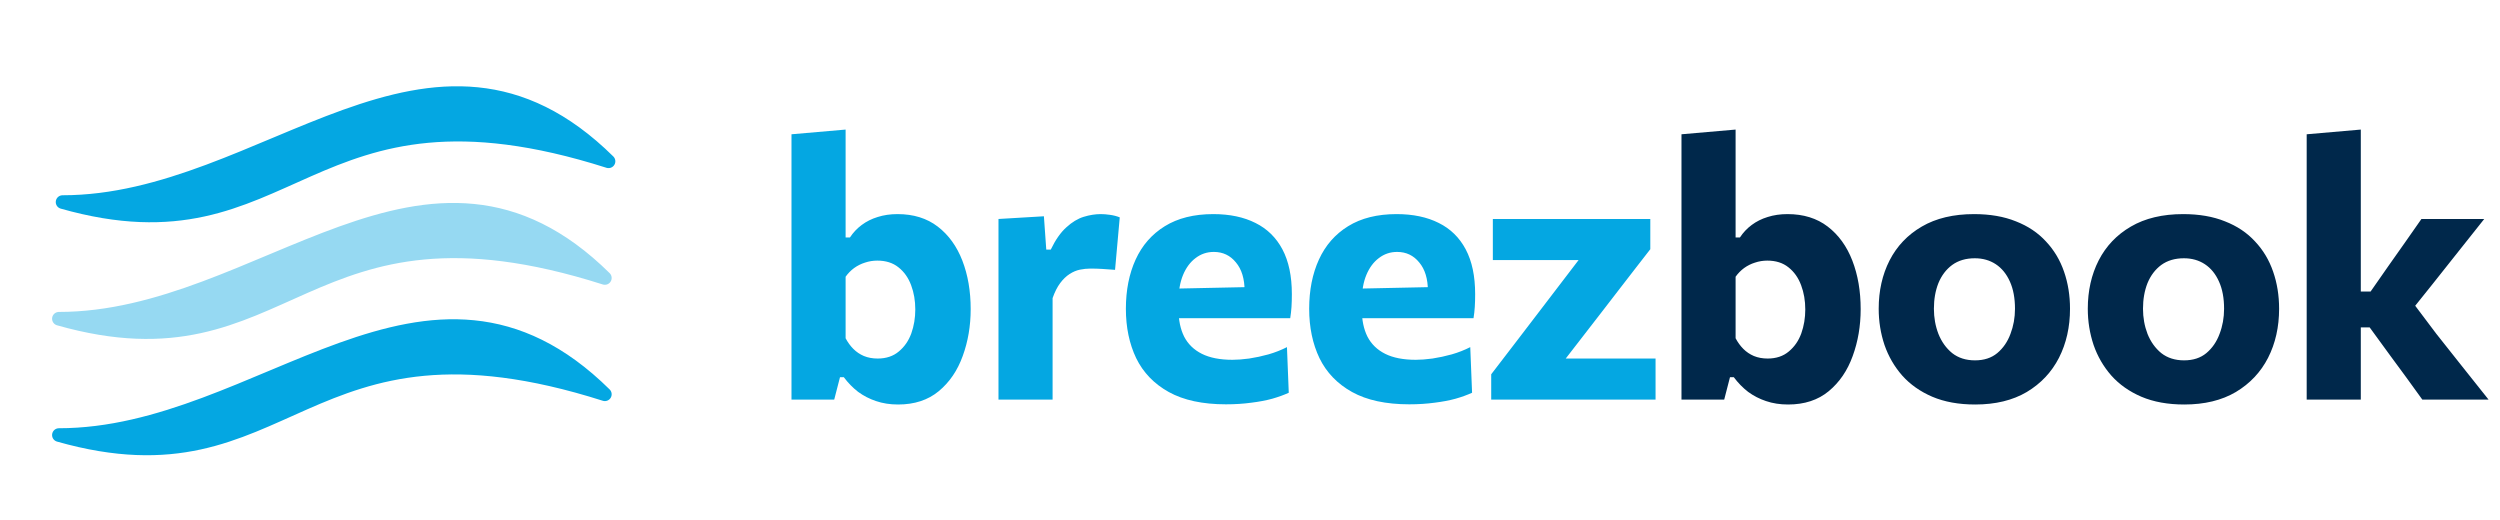<svg width="221" height="46" viewBox="0 0 221 46" fill="none" xmlns="http://www.w3.org/2000/svg">
<path d="M53.794 14.259C38.176 -1.163 23.427 17.863 5.531 17.863C26.029 23.683 26.897 5.691 53.794 14.259Z" fill="#04A7E2" stroke="#04A7E2" stroke-width="1.204" stroke-linecap="round" stroke-linejoin="round"/>
<path d="M53.469 24.573C37.851 9.151 23.101 28.177 5.206 28.177C25.704 33.997 26.572 16.005 53.469 24.573Z" fill="#96D9F2" stroke="#96D9F2" stroke-width="1.204" stroke-linecap="round" stroke-linejoin="round"/>
<path d="M53.469 34.854C37.851 19.432 23.101 38.458 5.206 38.458C25.704 44.278 26.572 26.286 53.469 34.854Z" fill="#04A7E2" stroke="#04A7E2" stroke-width="1.204" stroke-linecap="round" stroke-linejoin="round"/>
<path d="M79.392 35.758C78.677 35.758 78.027 35.657 77.44 35.455C76.864 35.263 76.336 34.99 75.856 34.639C75.387 34.276 74.965 33.844 74.592 33.343H74.256L73.744 35.327H69.968C69.968 34.185 69.968 33.081 69.968 32.014C69.968 30.937 69.968 29.737 69.968 28.415V19.535C69.968 18.233 69.968 16.948 69.968 15.678C69.968 14.399 69.968 13.129 69.968 11.87L74.752 11.454C74.752 12.713 74.752 14.009 74.752 15.342C74.752 16.665 74.752 18.062 74.752 19.535V20.991H75.136C75.413 20.564 75.76 20.196 76.176 19.887C76.592 19.577 77.061 19.343 77.584 19.183C78.117 19.012 78.704 18.927 79.344 18.927C80.752 18.927 81.936 19.294 82.896 20.03C83.856 20.767 84.581 21.769 85.072 23.038C85.563 24.308 85.808 25.737 85.808 27.326C85.808 28.809 85.573 30.191 85.104 31.471C84.645 32.751 83.941 33.785 82.992 34.575C82.043 35.364 80.843 35.758 79.392 35.758ZM77.584 31.695C78.341 31.695 78.965 31.486 79.456 31.07C79.957 30.654 80.325 30.121 80.56 29.471C80.795 28.809 80.912 28.105 80.912 27.358C80.912 26.58 80.789 25.865 80.544 25.215C80.299 24.553 79.925 24.025 79.424 23.631C78.933 23.236 78.309 23.038 77.552 23.038C77.179 23.038 76.816 23.097 76.464 23.215C76.123 23.321 75.803 23.481 75.504 23.695C75.216 23.908 74.965 24.164 74.752 24.462V29.902C74.944 30.265 75.173 30.58 75.44 30.846C75.707 31.113 76.016 31.321 76.368 31.471C76.731 31.62 77.136 31.695 77.584 31.695ZM88.266 35.327C88.266 34.185 88.266 33.081 88.266 32.014C88.266 30.937 88.266 29.737 88.266 28.415V26.814C88.266 25.588 88.266 24.356 88.266 23.119C88.266 21.881 88.266 20.628 88.266 19.358L92.281 19.119L92.49 22.062H92.889C93.305 21.198 93.764 20.543 94.266 20.095C94.767 19.636 95.279 19.326 95.802 19.166C96.324 19.006 96.826 18.927 97.305 18.927C97.551 18.927 97.823 18.948 98.121 18.991C98.431 19.033 98.719 19.108 98.986 19.215L98.57 23.855C98.153 23.823 97.78 23.796 97.45 23.774C97.119 23.753 96.767 23.742 96.394 23.742C96.095 23.742 95.785 23.774 95.466 23.838C95.156 23.902 94.852 24.03 94.553 24.223C94.255 24.415 93.978 24.681 93.722 25.023C93.466 25.364 93.242 25.806 93.049 26.351V28.671C93.049 29.865 93.049 30.991 93.049 32.047C93.049 33.092 93.049 34.185 93.049 35.327H88.266ZM108.375 35.742C106.317 35.742 104.631 35.38 103.319 34.654C102.018 33.929 101.058 32.932 100.439 31.663C99.832 30.393 99.528 28.937 99.528 27.294C99.528 25.652 99.816 24.201 100.391 22.942C100.967 21.684 101.826 20.703 102.967 19.998C104.119 19.284 105.549 18.927 107.255 18.927C108.706 18.927 109.949 19.188 110.983 19.71C112.018 20.223 112.813 21.001 113.368 22.047C113.922 23.092 114.2 24.409 114.2 25.998C114.2 26.425 114.189 26.804 114.168 27.134C114.146 27.465 114.109 27.796 114.056 28.127L109.96 26.575C109.981 26.436 109.997 26.292 110.007 26.142C110.018 25.993 110.023 25.855 110.023 25.727C110.023 24.649 109.767 23.806 109.255 23.198C108.754 22.58 108.104 22.27 107.304 22.27C106.695 22.27 106.157 22.452 105.687 22.814C105.218 23.166 104.85 23.663 104.583 24.302C104.317 24.942 104.183 25.705 104.183 26.59V27.375C104.183 28.302 104.349 29.097 104.679 29.759C105.021 30.42 105.543 30.927 106.247 31.279C106.951 31.631 107.853 31.806 108.951 31.806C109.378 31.806 109.869 31.769 110.424 31.695C110.989 31.609 111.559 31.486 112.135 31.326C112.722 31.156 113.266 30.942 113.767 30.686L113.927 34.718C113.512 34.91 113.026 35.087 112.472 35.246C111.928 35.396 111.309 35.513 110.615 35.599C109.922 35.694 109.175 35.742 108.375 35.742ZM101.367 28.127V25.567L111.271 25.358L114.056 26.142V28.127H101.367ZM124.579 35.742C122.521 35.742 120.835 35.38 119.523 34.654C118.222 33.929 117.262 32.932 116.643 31.663C116.035 30.393 115.731 28.937 115.731 27.294C115.731 25.652 116.019 24.201 116.595 22.942C117.171 21.684 118.03 20.703 119.171 19.998C120.323 19.284 121.753 18.927 123.459 18.927C124.91 18.927 126.153 19.188 127.187 19.71C128.222 20.223 129.017 21.001 129.571 22.047C130.126 23.092 130.403 24.409 130.403 25.998C130.403 26.425 130.393 26.804 130.371 27.134C130.35 27.465 130.313 27.796 130.259 28.127L126.163 26.575C126.185 26.436 126.201 26.292 126.211 26.142C126.222 25.993 126.227 25.855 126.227 25.727C126.227 24.649 125.971 23.806 125.459 23.198C124.958 22.58 124.307 22.27 123.507 22.27C122.899 22.27 122.361 22.452 121.891 22.814C121.422 23.166 121.054 23.663 120.787 24.302C120.521 24.942 120.387 25.705 120.387 26.59V27.375C120.387 28.302 120.553 29.097 120.883 29.759C121.225 30.42 121.747 30.927 122.451 31.279C123.155 31.631 124.057 31.806 125.155 31.806C125.582 31.806 126.073 31.769 126.627 31.695C127.193 31.609 127.763 31.486 128.339 31.326C128.926 31.156 129.47 30.942 129.971 30.686L130.131 34.718C129.715 34.91 129.23 35.087 128.675 35.246C128.131 35.396 127.513 35.513 126.819 35.599C126.126 35.694 125.379 35.742 124.579 35.742ZM117.571 28.127V25.567L127.475 25.358L130.259 26.142V28.127H117.571ZM131.823 35.327V33.087C132.612 32.052 133.386 31.044 134.143 30.062C134.9 29.07 135.626 28.121 136.319 27.215L140.623 21.582L141.199 22.991H138.127C137.615 22.991 137.007 22.991 136.303 22.991C135.61 22.991 134.884 22.991 134.127 22.991C133.37 22.991 132.65 22.991 131.967 22.991V19.358H145.887V22.03C145.514 22.511 145.087 23.06 144.607 23.678C144.138 24.287 143.647 24.921 143.135 25.582C142.634 26.233 142.148 26.863 141.679 27.471L137.519 32.846L137.071 31.695H140.431C140.943 31.695 141.54 31.695 142.223 31.695C142.906 31.695 143.61 31.695 144.335 31.695C145.06 31.695 145.732 31.695 146.351 31.695V35.327H131.823Z" fill="#04A7E2"/>
<path d="M158.067 35.758C157.352 35.758 156.702 35.657 156.115 35.455C155.539 35.263 155.011 34.99 154.531 34.639C154.062 34.276 153.64 33.844 153.267 33.343H152.931L152.419 35.327H148.643C148.643 34.185 148.643 33.081 148.643 32.014C148.643 30.937 148.643 29.737 148.643 28.415V19.535C148.643 18.233 148.643 16.948 148.643 15.678C148.643 14.399 148.643 13.129 148.643 11.87L153.427 11.454C153.427 12.713 153.427 14.009 153.427 15.342C153.427 16.665 153.427 18.062 153.427 19.535V20.991H153.811C154.088 20.564 154.435 20.196 154.851 19.887C155.267 19.577 155.736 19.343 156.259 19.183C156.792 19.012 157.379 18.927 158.019 18.927C159.427 18.927 160.611 19.294 161.571 20.03C162.531 20.767 163.256 21.769 163.747 23.038C164.238 24.308 164.483 25.737 164.483 27.326C164.483 28.809 164.248 30.191 163.779 31.471C163.32 32.751 162.616 33.785 161.667 34.575C160.718 35.364 159.518 35.758 158.067 35.758ZM156.259 31.695C157.016 31.695 157.64 31.486 158.131 31.07C158.632 30.654 159 30.121 159.235 29.471C159.47 28.809 159.587 28.105 159.587 27.358C159.587 26.58 159.464 25.865 159.219 25.215C158.974 24.553 158.6 24.025 158.099 23.631C157.608 23.236 156.984 23.038 156.227 23.038C155.854 23.038 155.491 23.097 155.139 23.215C154.798 23.321 154.478 23.481 154.179 23.695C153.891 23.908 153.64 24.164 153.427 24.462V29.902C153.619 30.265 153.848 30.58 154.115 30.846C154.382 31.113 154.691 31.321 155.043 31.471C155.406 31.62 155.811 31.695 156.259 31.695ZM174.605 35.758C173.154 35.758 171.89 35.529 170.813 35.071C169.746 34.612 168.861 33.988 168.157 33.199C167.463 32.409 166.941 31.508 166.589 30.494C166.247 29.471 166.077 28.404 166.077 27.294C166.077 25.705 166.397 24.281 167.037 23.023C167.687 21.753 168.637 20.756 169.885 20.03C171.143 19.294 172.685 18.927 174.509 18.927C175.917 18.927 177.149 19.14 178.205 19.567C179.271 19.983 180.157 20.575 180.861 21.343C181.575 22.1 182.109 22.991 182.461 24.015C182.813 25.028 182.989 26.121 182.989 27.294C182.989 28.905 182.663 30.351 182.013 31.631C181.362 32.9 180.413 33.908 179.165 34.654C177.917 35.391 176.397 35.758 174.605 35.758ZM174.589 31.855C175.389 31.855 176.045 31.641 176.557 31.215C177.079 30.777 177.469 30.212 177.725 29.518C177.991 28.825 178.125 28.084 178.125 27.294C178.125 26.356 177.975 25.556 177.677 24.895C177.378 24.223 176.962 23.71 176.429 23.358C175.895 23.006 175.277 22.831 174.573 22.831C173.783 22.831 173.117 23.028 172.573 23.422C172.039 23.817 171.634 24.351 171.357 25.023C171.09 25.695 170.957 26.452 170.957 27.294C170.957 28.084 171.09 28.825 171.357 29.518C171.634 30.212 172.039 30.777 172.573 31.215C173.117 31.641 173.789 31.855 174.589 31.855ZM193.089 35.758C191.639 35.758 190.375 35.529 189.297 35.071C188.231 34.612 187.345 33.988 186.641 33.199C185.948 32.409 185.425 31.508 185.073 30.494C184.732 29.471 184.561 28.404 184.561 27.294C184.561 25.705 184.881 24.281 185.521 23.023C186.172 21.753 187.121 20.756 188.369 20.03C189.628 19.294 191.169 18.927 192.993 18.927C194.401 18.927 195.633 19.14 196.689 19.567C197.756 19.983 198.641 20.575 199.345 21.343C200.06 22.1 200.593 22.991 200.945 24.015C201.297 25.028 201.473 26.121 201.473 27.294C201.473 28.905 201.148 30.351 200.497 31.631C199.847 32.9 198.897 33.908 197.649 34.654C196.401 35.391 194.881 35.758 193.089 35.758ZM193.073 31.855C193.873 31.855 194.529 31.641 195.041 31.215C195.564 30.777 195.953 30.212 196.209 29.518C196.476 28.825 196.609 28.084 196.609 27.294C196.609 26.356 196.46 25.556 196.161 24.895C195.863 24.223 195.447 23.71 194.913 23.358C194.38 23.006 193.761 22.831 193.057 22.831C192.268 22.831 191.601 23.028 191.057 23.422C190.524 23.817 190.119 24.351 189.841 25.023C189.575 25.695 189.441 26.452 189.441 27.294C189.441 28.084 189.575 28.825 189.841 29.518C190.119 30.212 190.524 30.777 191.057 31.215C191.601 31.641 192.273 31.855 193.073 31.855ZM214.135 35.327C213.665 34.665 213.191 34.009 212.711 33.358C212.231 32.708 211.756 32.062 211.287 31.422L209.479 28.942H208.279V25.774H209.559L211.143 23.503C211.633 22.82 212.119 22.132 212.599 21.439C213.089 20.735 213.575 20.041 214.055 19.358H219.607C218.839 20.329 218.076 21.289 217.319 22.238C216.561 23.188 215.804 24.142 215.047 25.102L212.791 27.919L212.583 25.806L215.367 29.503C216.145 30.473 216.919 31.449 217.687 32.431C218.455 33.401 219.223 34.367 219.991 35.327H214.135ZM203.911 35.327C203.911 34.185 203.911 33.081 203.911 32.014C203.911 30.937 203.911 29.737 203.911 28.415V19.535C203.911 18.233 203.911 16.948 203.911 15.678C203.911 14.409 203.911 13.14 203.911 11.87L208.695 11.454C208.695 12.713 208.695 14.009 208.695 15.342C208.695 16.665 208.695 18.062 208.695 19.535V29.343C208.695 30.42 208.695 31.433 208.695 32.383C208.695 33.321 208.695 34.303 208.695 35.327H203.911Z" fill="#00284B"/>
</svg>
